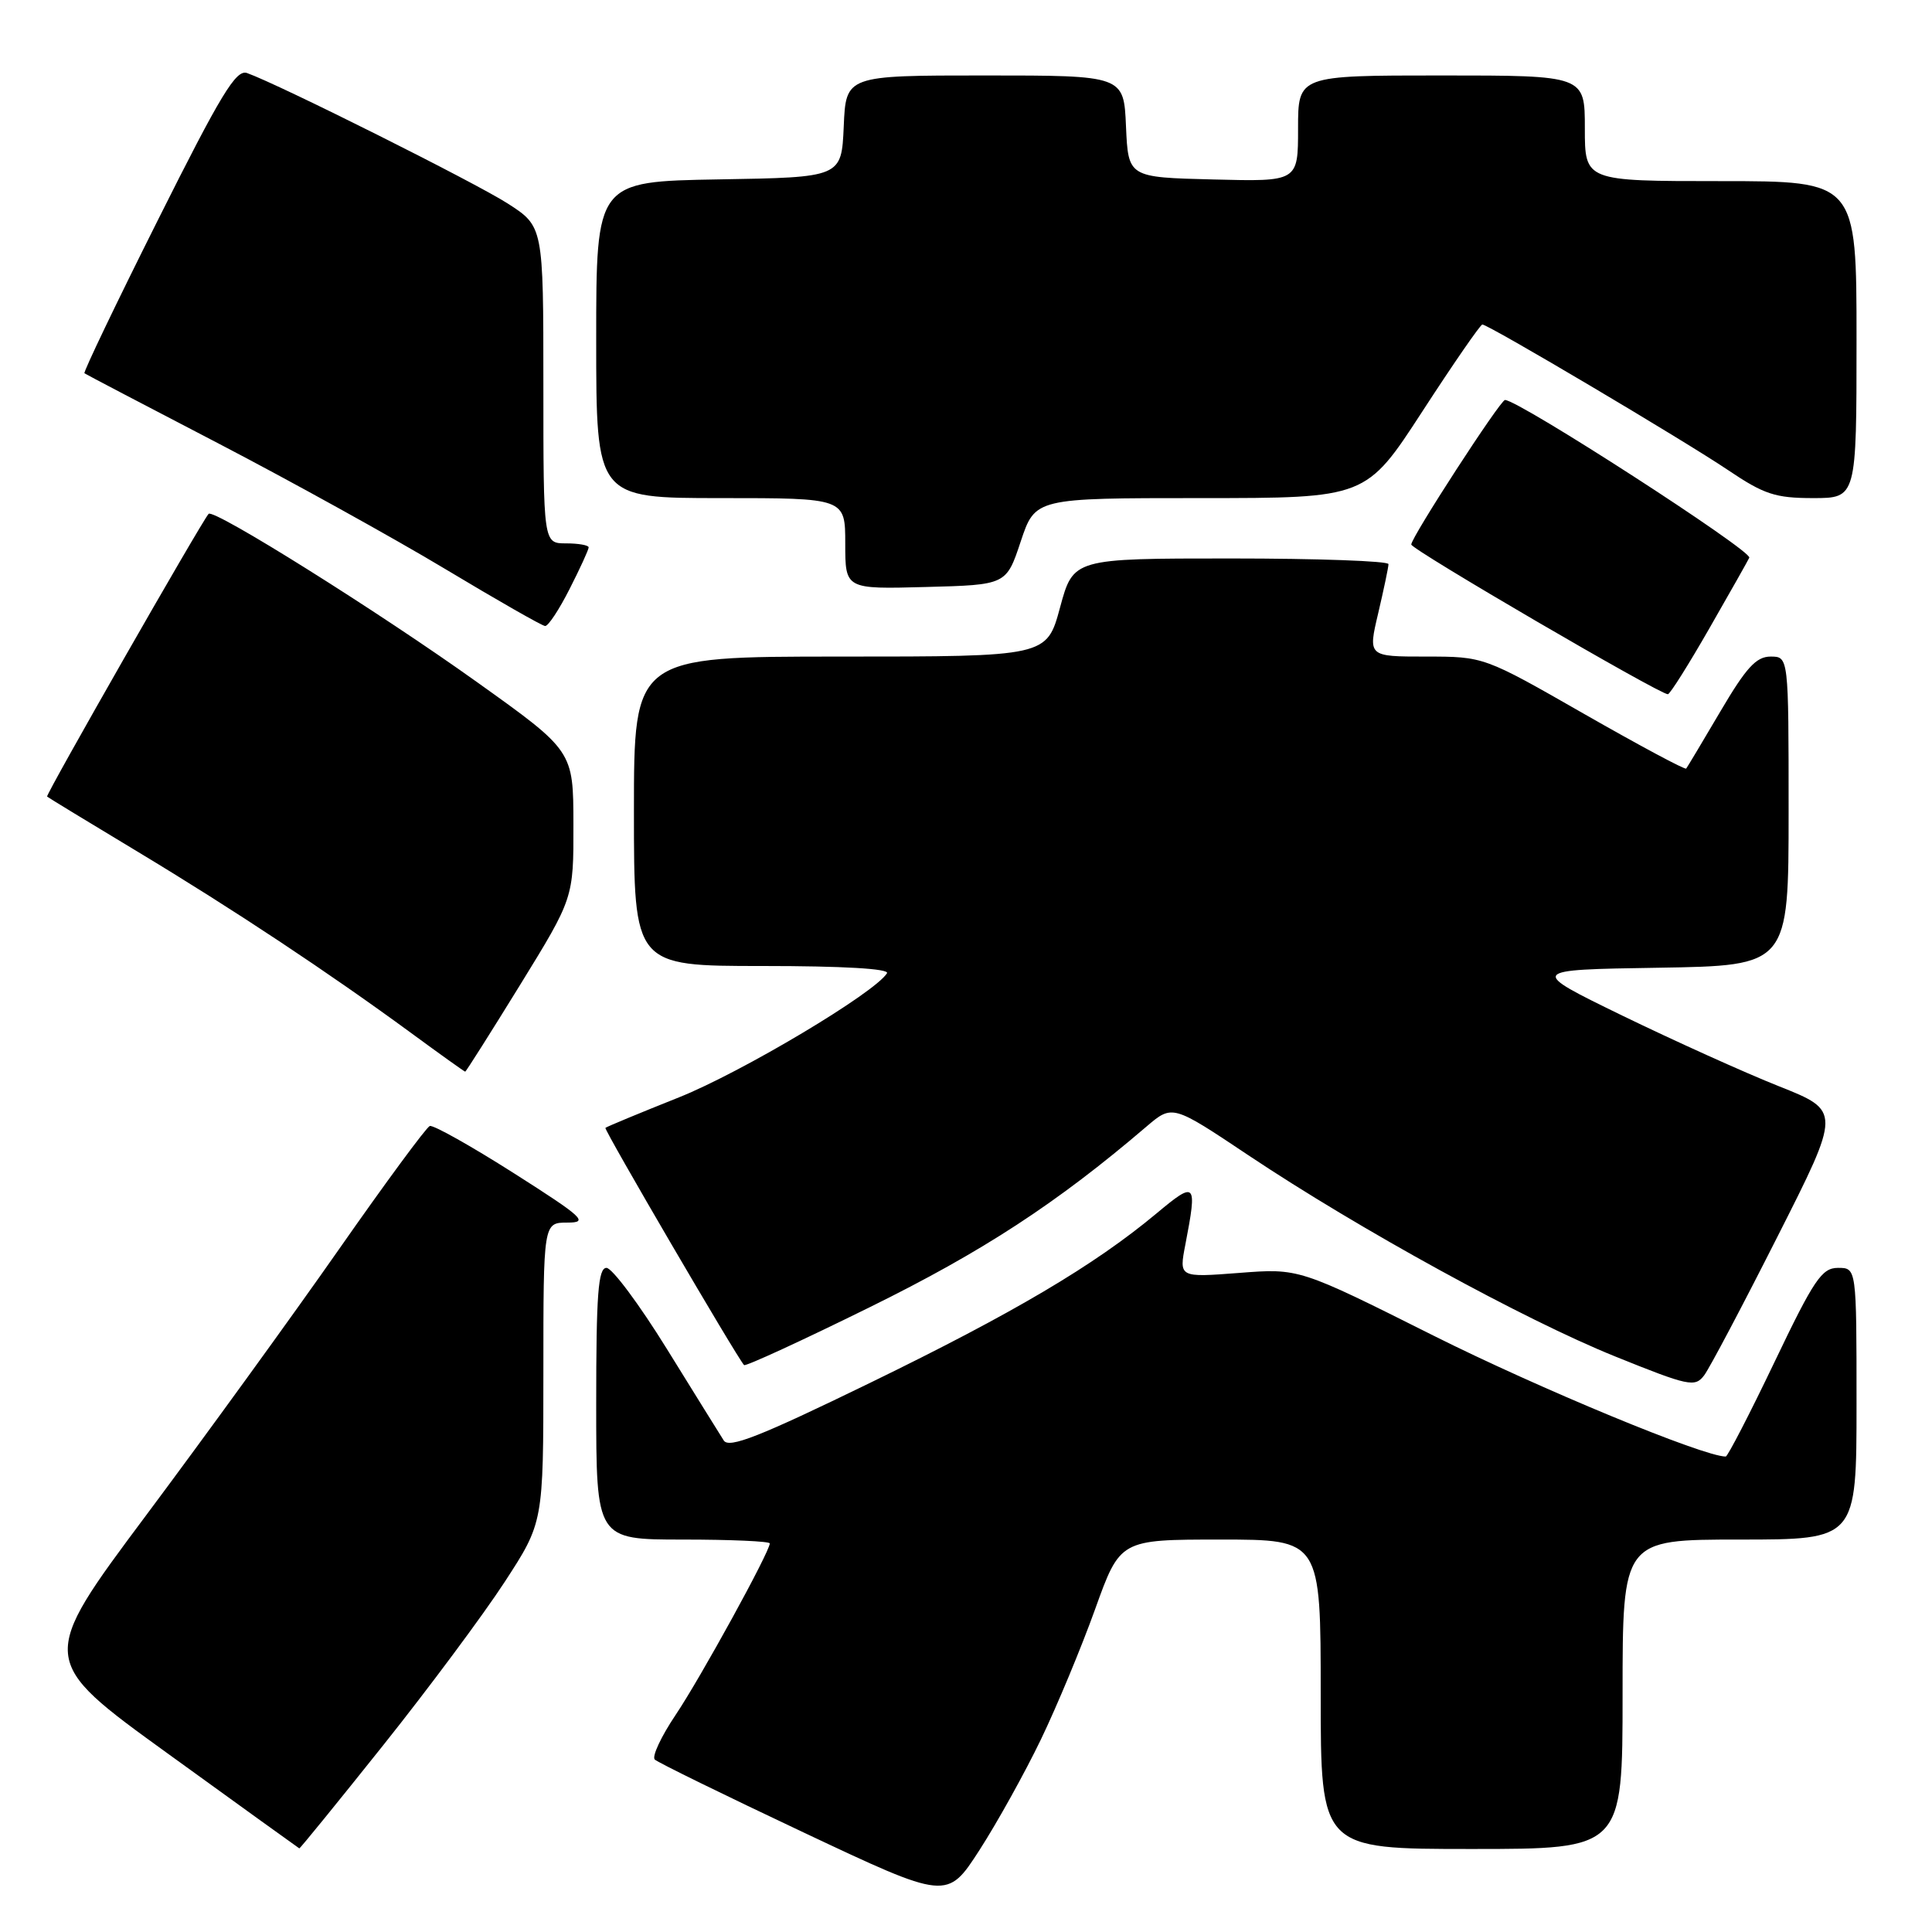 <?xml version="1.0" encoding="UTF-8" standalone="no"?>
<!DOCTYPE svg PUBLIC "-//W3C//DTD SVG 1.1//EN" "http://www.w3.org/Graphics/SVG/1.1/DTD/svg11.dtd" >
<svg xmlns="http://www.w3.org/2000/svg" xmlns:xlink="http://www.w3.org/1999/xlink" version="1.1" viewBox="0 0 256 256">
 <g >
 <path fill="currentColor"
d=" M 137.92 230.50 C 140.04 226.10 143.27 218.34 145.10 213.25 C 148.42 204.00 148.42 204.00 161.71 204.00 C 175.00 204.00 175.00 204.00 175.00 224.50 C 175.00 245.00 175.00 245.00 195.00 245.00 C 215.00 245.00 215.00 245.00 215.00 224.50 C 215.00 204.00 215.00 204.00 230.50 204.00 C 246.00 204.00 246.00 204.00 246.00 186.00 C 246.00 168.00 246.00 168.00 243.55 168.00 C 241.40 168.00 240.37 169.52 235.12 180.50 C 231.83 187.38 228.92 193.00 228.67 193.00 C 225.72 193.00 204.00 184.01 189.93 176.97 C 172.13 168.05 172.13 168.05 164.17 168.67 C 156.22 169.28 156.22 169.28 157.07 164.89 C 158.66 156.63 158.47 156.42 153.25 160.78 C 144.99 167.67 134.31 173.98 115.26 183.25 C 100.63 190.37 96.59 191.96 95.90 190.87 C 95.42 190.12 92.03 184.66 88.37 178.75 C 84.71 172.84 81.11 168.00 80.36 168.00 C 79.26 168.00 79.00 171.50 79.00 186.00 C 79.00 204.00 79.00 204.00 90.50 204.00 C 96.83 204.00 102.00 204.23 102.00 204.51 C 102.00 205.62 92.81 222.35 89.52 227.24 C 87.60 230.10 86.36 232.75 86.76 233.15 C 87.17 233.54 96.05 237.89 106.50 242.82 C 125.50 251.78 125.50 251.78 129.79 245.14 C 132.14 241.49 135.80 234.90 137.92 230.50 Z  M 50.78 231.25 C 56.81 223.69 64.05 213.95 66.87 209.62 C 72.00 201.74 72.00 201.74 72.00 181.87 C 72.00 162.00 72.00 162.00 75.18 162.00 C 78.04 162.00 77.31 161.32 68.08 155.45 C 62.42 151.85 57.41 149.04 56.95 149.20 C 56.49 149.37 51.09 156.70 44.94 165.50 C 38.79 174.30 27.30 190.15 19.41 200.72 C 5.06 219.94 5.06 219.94 22.28 232.39 C 31.75 239.24 39.57 244.88 39.66 244.92 C 39.75 244.96 44.75 238.81 50.78 231.25 Z  M 235.53 163.85 C 243.95 147.21 243.95 147.21 235.73 143.94 C 231.20 142.14 221.88 137.93 215.00 134.59 C 202.50 128.50 202.50 128.50 219.75 128.23 C 237.00 127.95 237.00 127.95 237.00 107.48 C 237.00 87.00 237.00 87.00 234.61 87.00 C 232.71 87.00 231.37 88.47 227.97 94.25 C 225.62 98.24 223.58 101.65 223.43 101.84 C 223.28 102.03 217.19 98.76 209.89 94.59 C 196.63 87.00 196.63 87.00 188.95 87.00 C 181.26 87.00 181.26 87.00 182.62 81.25 C 183.36 78.09 183.98 75.16 183.98 74.75 C 183.99 74.34 174.60 74.00 163.11 74.00 C 142.22 74.00 142.22 74.00 140.46 80.50 C 138.70 87.00 138.70 87.00 111.35 87.00 C 84.00 87.00 84.00 87.00 84.00 107.50 C 84.00 128.00 84.00 128.00 101.06 128.00 C 111.68 128.00 117.89 128.36 117.53 128.96 C 115.91 131.57 98.34 142.05 89.98 145.40 C 84.76 147.48 80.38 149.30 80.22 149.45 C 80.00 149.67 97.54 179.69 98.59 180.88 C 98.77 181.09 106.25 177.65 115.21 173.23 C 130.20 165.85 140.04 159.43 151.92 149.27 C 155.35 146.35 155.35 146.35 165.42 153.08 C 180.08 162.87 201.94 174.86 214.00 179.73 C 223.78 183.68 224.59 183.85 225.81 182.24 C 226.53 181.28 230.90 173.01 235.53 163.85 Z  M 68.92 130.50 C 76.00 119.00 76.00 119.00 75.98 109.25 C 75.97 99.50 75.97 99.50 63.23 90.40 C 50.26 81.12 28.28 67.34 27.64 68.09 C 26.62 69.27 6.01 105.34 6.24 105.55 C 6.38 105.68 11.78 108.97 18.23 112.85 C 30.96 120.52 43.51 128.84 54.48 136.88 C 58.32 139.70 61.54 142.00 61.64 142.00 C 61.75 142.00 65.02 136.82 68.92 130.50 Z  M 226.50 83.26 C 229.25 78.47 231.63 74.25 231.79 73.90 C 232.20 73.00 201.24 53.00 199.42 53.00 C 198.80 53.00 187.00 71.19 187.00 72.15 C 187.00 72.81 219.88 91.99 221.00 91.99 C 221.28 91.99 223.75 88.06 226.50 83.26 Z  M 75.48 78.03 C 76.87 75.30 78.00 72.83 78.00 72.53 C 78.00 72.24 76.65 72.00 75.00 72.00 C 72.00 72.00 72.00 72.00 72.00 51.00 C 72.00 30.00 72.00 30.00 67.25 26.95 C 62.93 24.18 36.96 11.18 32.74 9.68 C 31.28 9.16 29.30 12.42 20.93 29.14 C 15.40 40.18 11.02 49.32 11.19 49.46 C 11.36 49.59 19.38 53.79 29.00 58.79 C 38.62 63.80 52.12 71.27 59.00 75.40 C 65.88 79.53 71.83 82.93 72.23 82.95 C 72.64 82.98 74.10 80.76 75.48 78.03 Z  M 135.25 71.75 C 137.17 66.00 137.17 66.00 159.09 66.00 C 181.01 66.00 181.01 66.00 188.48 54.50 C 192.59 48.17 196.16 43.00 196.42 43.00 C 197.23 43.00 223.16 58.37 228.99 62.30 C 233.74 65.50 235.24 66.00 240.24 66.00 C 246.00 66.00 246.00 66.00 246.00 45.00 C 246.00 24.00 246.00 24.00 228.00 24.00 C 210.00 24.00 210.00 24.00 210.00 17.00 C 210.00 10.00 210.00 10.00 191.00 10.00 C 172.00 10.00 172.00 10.00 172.00 17.03 C 172.00 24.07 172.00 24.07 160.75 23.78 C 149.50 23.50 149.50 23.50 149.20 16.75 C 148.91 10.00 148.91 10.00 130.50 10.00 C 112.09 10.00 112.09 10.00 111.80 16.75 C 111.50 23.50 111.50 23.50 95.25 23.77 C 79.00 24.05 79.00 24.05 79.00 45.02 C 79.00 66.00 79.00 66.00 95.50 66.00 C 112.00 66.00 112.00 66.00 112.00 72.03 C 112.00 78.07 112.00 78.07 122.67 77.78 C 133.34 77.50 133.34 77.50 135.25 71.75 Z "/>
</g>
</svg>